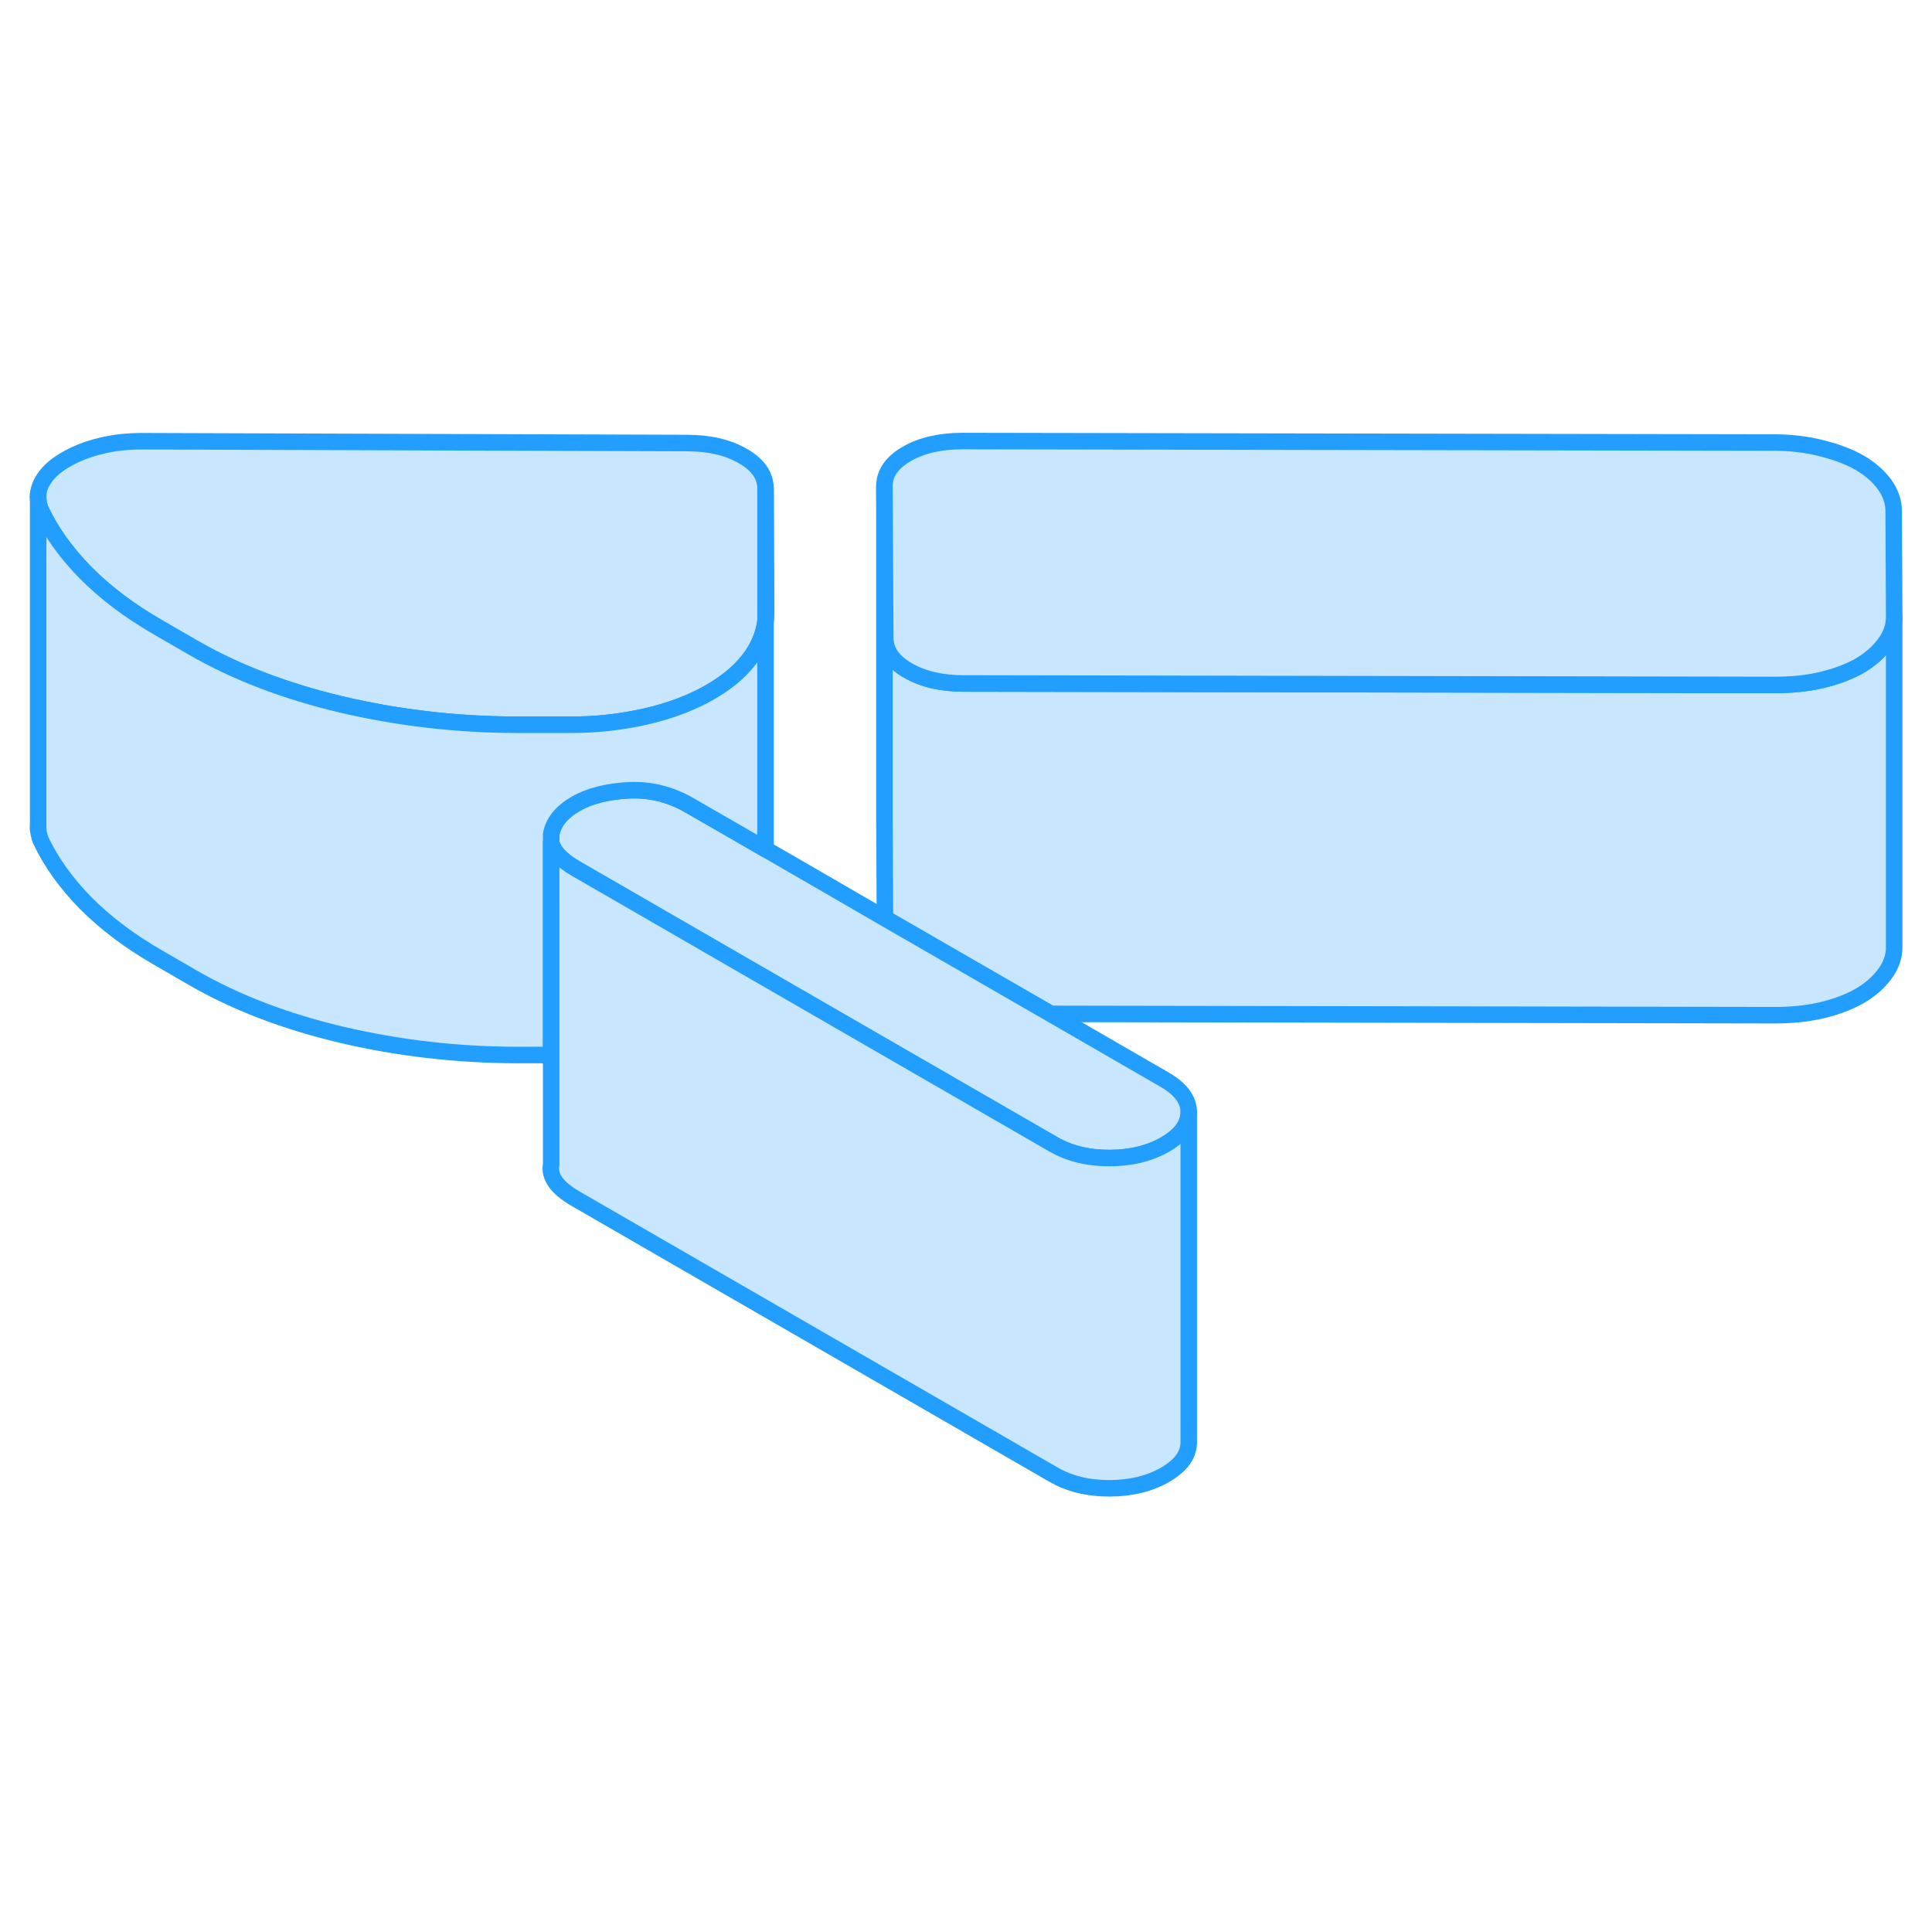<svg width="48" height="48" viewBox="0 0 117 69" fill="#c8e7ff" xmlns="http://www.w3.org/2000/svg" stroke-width="1px" stroke-linecap="round" stroke-linejoin="round"><path d="M114.71 13.369V33.33C114.72 33.919 114.52 34.48 114.13 34.999C113.74 35.52 113.23 35.959 112.61 36.319C111.99 36.669 111.24 36.959 110.37 37.169C109.49 37.379 108.55 37.479 107.53 37.479L63.63 37.4L53.59 31.609L53.56 25.439V5.439L53.61 14.639C53.62 15.43 54.07 16.079 54.98 16.599C55.89 17.129 57.02 17.39 58.37 17.39L107.53 17.479C108.55 17.479 109.49 17.379 110.37 17.169C111.24 16.959 111.99 16.669 112.61 16.32C113.23 15.96 113.74 15.52 114.13 14.999C114.51 14.489 114.71 13.949 114.71 13.369Z" stroke="#229EFF" stroke-linejoin="round"/><path d="M46.359 5.58V13.61C46.389 13.41 46.399 13.21 46.399 13.01L46.359 5.58Z" stroke="#229EFF" stroke-linejoin="round"/><path d="M71.99 43.35C71.99 44.1 71.52 44.75 70.56 45.31C69.6 45.86 68.47 46.13 67.17 46.13C65.87 46.13 64.74 45.85 63.78 45.29L45.95 35L34.87 28.6C33.99 28.09 33.49 27.56 33.38 27V26.52C33.51 25.79 34.01 25.18 34.85 24.69C35.69 24.2 36.77 23.93 38.07 23.86C39.37 23.8 40.58 24.1 41.72 24.75L46.37 27.43L53.59 31.61L63.63 37.4L70.54 41.39C71.5 41.95 71.99 42.6 71.99 43.35Z" stroke="#229EFF" stroke-linejoin="round"/><path d="M46.36 5.58V13.61C46.27 14.32 46.01 15 45.57 15.66C45 16.5 44.16 17.25 43.029 17.9C41.91 18.55 40.6 19.05 39.1 19.39C37.61 19.73 36.07 19.9 34.49 19.89H31.26C27.65 19.88 24.13 19.47 20.71 18.67C17.28 17.86 14.27 16.71 11.659 15.2L9.62 14.02C7.86 13.01 6.39 11.9 5.19 10.69C4 9.48 3.09 8.21 2.46 6.87C2.36 6.61 2.31 6.35 2.31 6.1C2.31 5.79 2.38 5.49 2.54 5.2C2.82 4.68 3.29 4.23 3.97 3.84C4.59 3.48 5.29 3.2 6.08 3.01C6.87 2.81 7.72 2.72 8.63 2.72L41.6 2.83C42.95 2.83 44.08 3.09 44.99 3.62C45.9 4.14 46.35 4.79 46.36 5.58Z" stroke="#229EFF" stroke-linejoin="round"/><path d="M114.71 13.33V13.37C114.71 13.95 114.51 14.49 114.13 15C113.74 15.52 113.23 15.96 112.61 16.32C111.99 16.67 111.24 16.96 110.37 17.17C109.49 17.38 108.55 17.48 107.53 17.48L58.37 17.39C57.02 17.39 55.89 17.13 54.98 16.6C54.07 16.08 53.62 15.43 53.61 14.64L53.56 5.44C53.56 4.66 54.01 4.01 54.91 3.49C55.809 2.97 56.94 2.71 58.29 2.71L107.45 2.8C108.47 2.8 109.43 2.92 110.34 3.15C111.24 3.38 112.01 3.67 112.63 4.03C113.25 4.39 113.75 4.83 114.12 5.33C114.49 5.84 114.68 6.39 114.68 6.97L114.71 13.33Z" stroke="#229EFF" stroke-linejoin="round"/><path d="M46.37 27.43L41.72 24.75C40.58 24.1 39.37 23.8 38.07 23.86C36.77 23.93 35.69 24.2 34.85 24.69C34.01 25.18 33.51 25.79 33.38 26.52V39.89H31.26C27.65 39.88 24.13 39.47 20.71 38.67C17.28 37.86 14.27 36.71 11.659 35.2L9.62 34.02C7.86 33.01 6.39 31.9 5.19 30.69C4 29.48 3.09 28.21 2.46 26.87C2.36 26.61 2.31 26.35 2.31 26.1V6.1C2.31 6.35 2.36 6.61 2.46 6.87C3.09 8.21 4 9.48 5.19 10.69C6.39 11.9 7.86 13.01 9.62 14.02L11.659 15.2C14.27 16.71 17.28 17.86 20.71 18.67C24.13 19.47 27.65 19.88 31.26 19.89H34.49C36.07 19.9 37.61 19.73 39.1 19.39C40.6 19.05 41.91 18.55 43.029 17.9C44.16 17.25 45 16.5 45.57 15.66C46.01 15 46.27 14.32 46.36 13.61V27.43H46.37Z" stroke="#229EFF" stroke-linejoin="round"/><path d="M2.31 26.21V26.1" stroke="#229EFF" stroke-linejoin="round"/><path d="M2.31 6.1V5.89" stroke="#229EFF" stroke-linejoin="round"/><path d="M71.989 43.35V63.35C71.989 64.1 71.519 64.75 70.559 65.31C69.599 65.86 68.469 66.13 67.169 66.13C65.869 66.13 64.739 65.85 63.779 65.29L34.869 48.6C33.739 47.95 33.239 47.26 33.379 46.52V27C33.489 27.56 33.989 28.09 34.869 28.6L45.949 35L63.779 45.29C64.739 45.85 65.869 46.13 67.169 46.13C68.469 46.13 69.599 45.86 70.559 45.31C71.519 44.75 71.989 44.1 71.989 43.35Z" stroke="#229EFF" stroke-linejoin="round"/></svg>